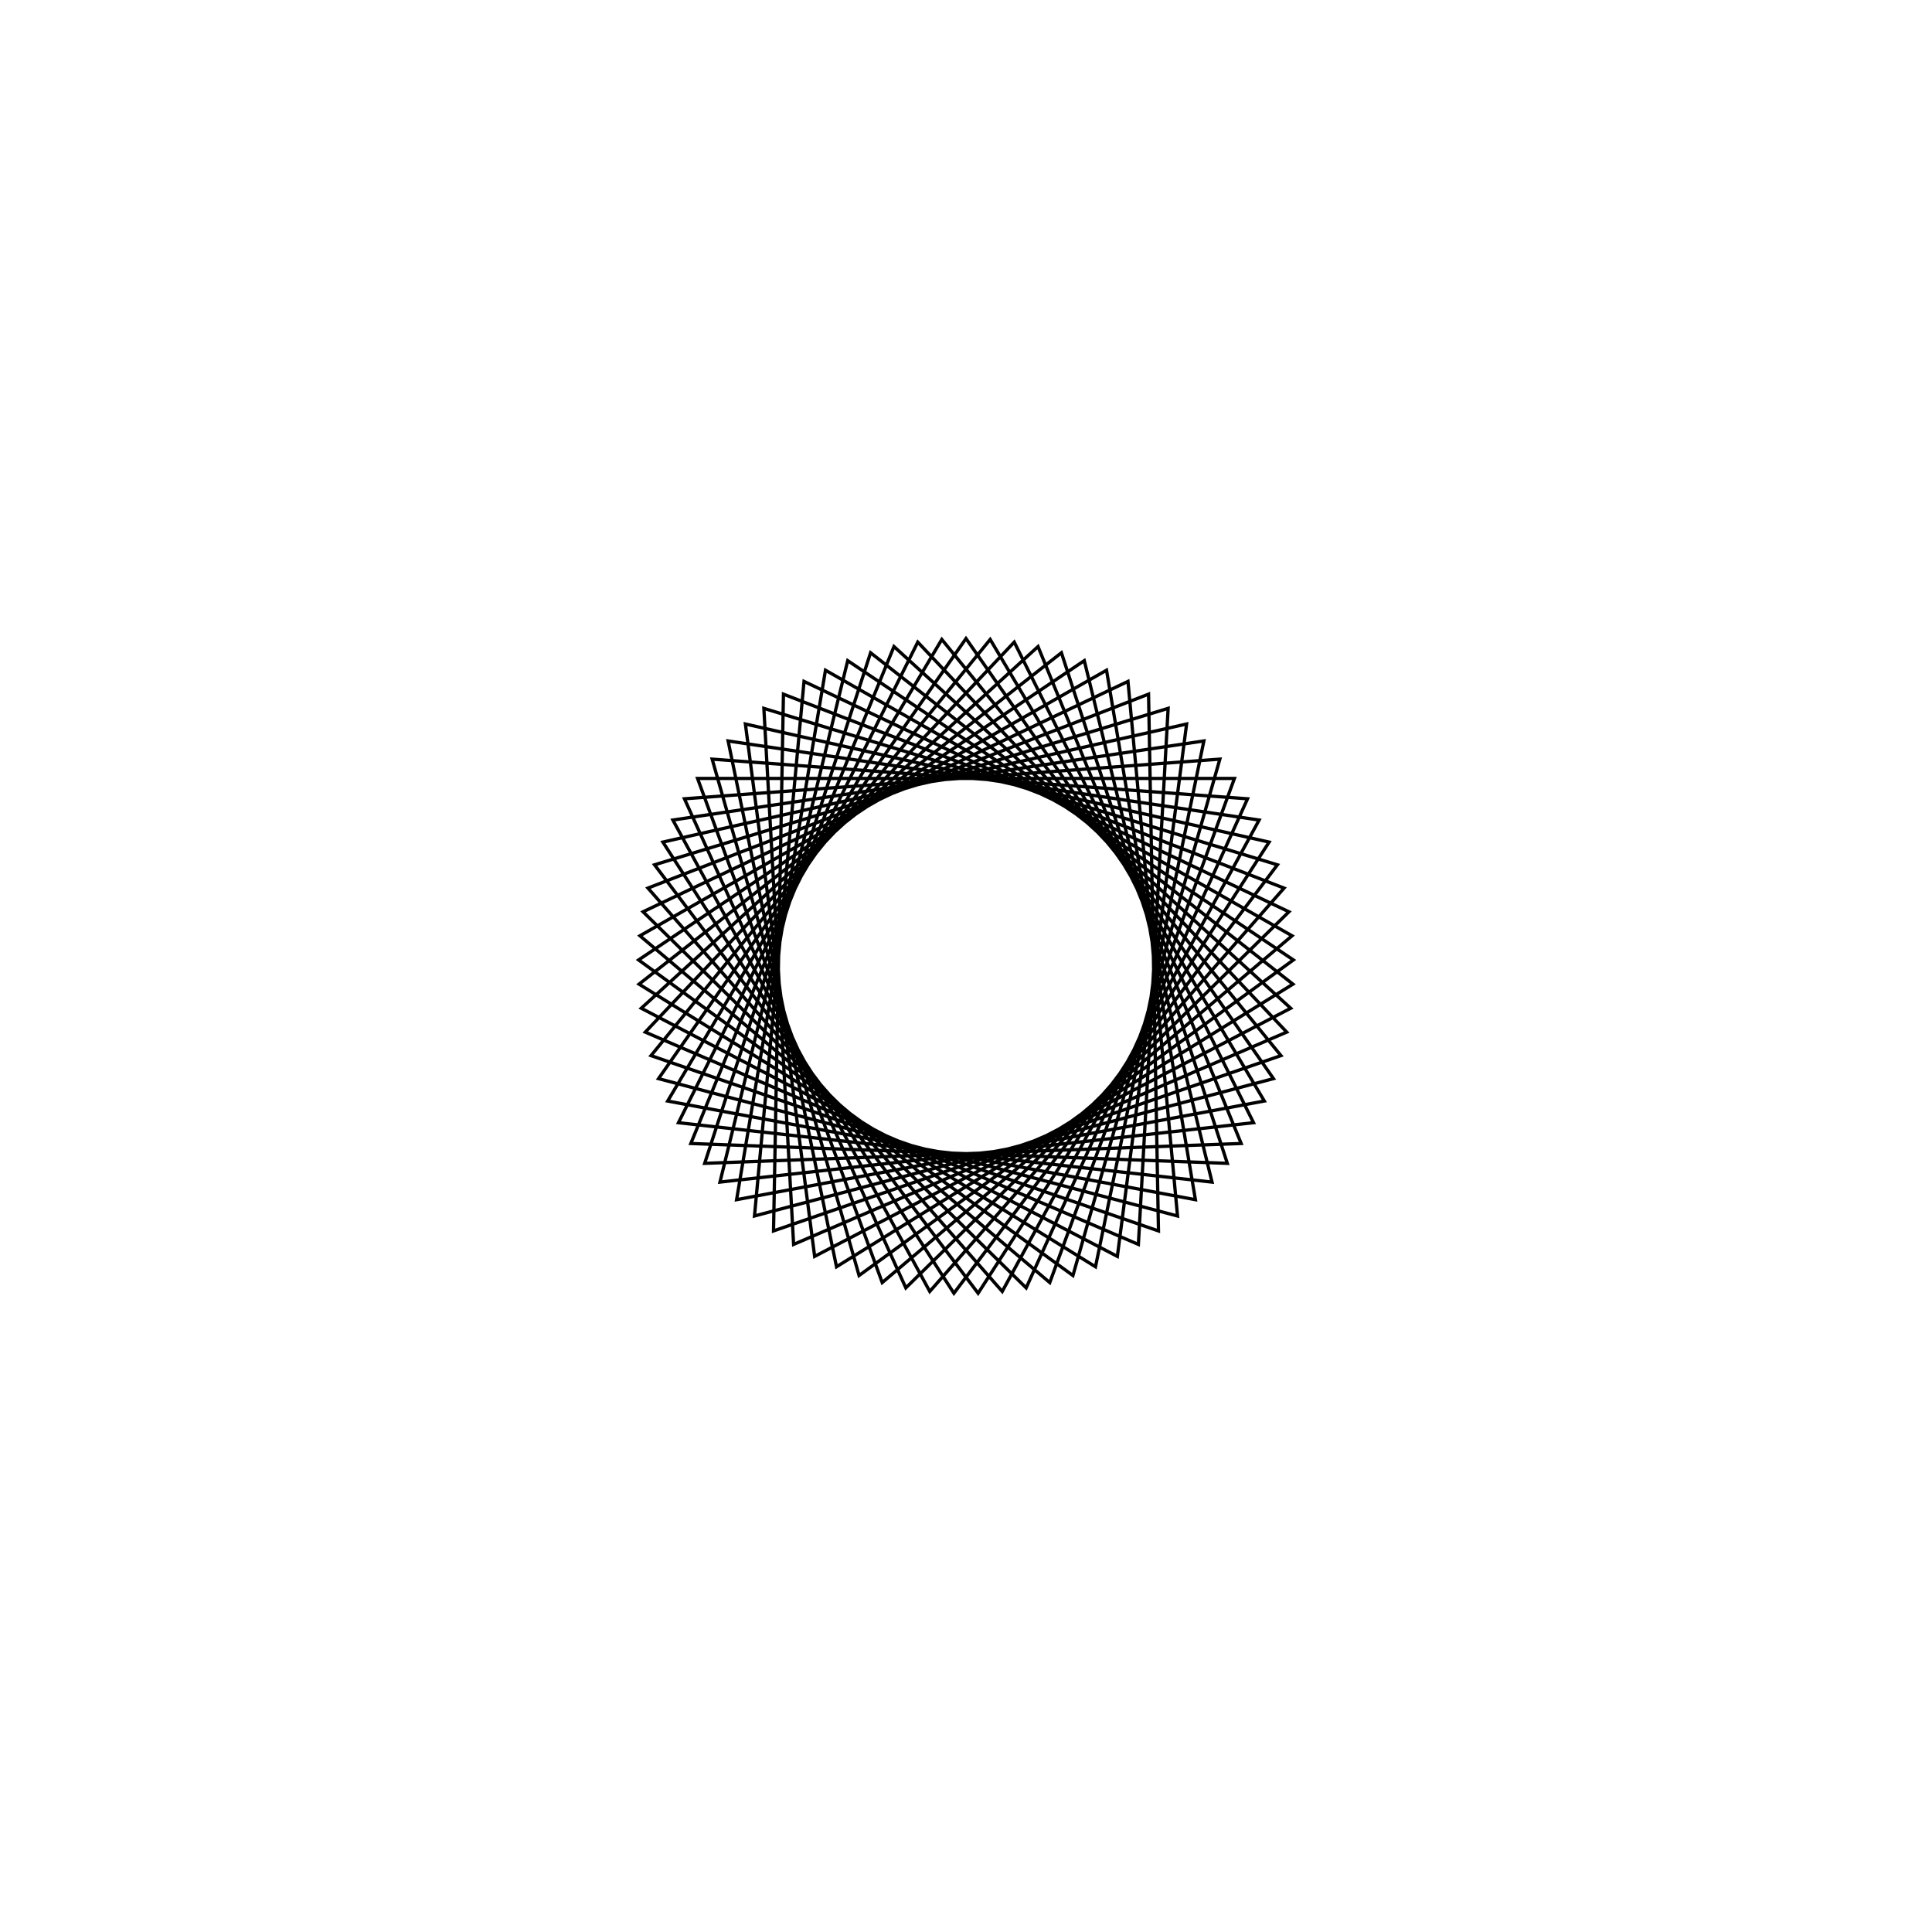 <?xml version='1.0' encoding='UTF-8'?>
<svg xmlns:href='http://www.w3.org/1999/xlink' width='590' xmlns='http://www.w3.org/2000/svg' href:xlink='xlink' height='590'>
  <defs/>
  <g id='canvas' transform='matrix(1,0,0,-1,0,590) translate(295,295)'>
    <path style='fill:none;stroke:black' d='M0,100 L93.899,-34.395 L-64.593,-76.34 L-49.466,86.909 L98.62,16.555 L-18.375,-98.297 L-85.98,51.063 L77.52,63.171 L32.654,-94.518 L-99.983,1.848 L36.124,93.247 L75.133,-65.992 L-87.808,-47.851 L-14.73,98.909 L97.941,-20.188 L-52.643,-85.022 L-61.728,78.674 L95.106,30.902 L-3.695,-99.932 L-92.564,37.841 L67.37,73.901 L46.22,-88.677 L-99.164,-12.9 L21.995,97.551 L84.034,-54.205 L-79.802,-60.263 L-29.139,95.66 L99.846,-5.541 L-39.545,-91.849 L-72.643,68.724 L89.516,44.574 L11.065,-99.386 L-97.128,23.794 L55.749,83.018 L58.779,-80.902 L-96.183,-27.366 L7.385,99.727 L91.102,-41.236 L-70.054,-71.361 L-42.912,90.325 L99.573,9.227 L-25.584,-96.672 L-81.974,57.274 L81.974,57.274 L25.584,-96.672 L-99.573,9.227 L42.912,90.325 L70.054,-71.361 L-91.102,-41.236 L-7.385,99.727 L96.183,-27.366 L-58.779,-80.902 L-55.749,83.018 L97.128,23.794 L-11.065,-99.386 L-89.516,44.574 L72.643,68.724 L39.545,-91.849 L-99.846,-5.541 L29.139,95.66 L79.802,-60.263 L-84.034,-54.205 L-21.995,97.551 L99.164,-12.9 L-46.22,-88.677 L-67.37,73.901 L92.564,37.841 L3.695,-99.932 L-95.106,30.902 L61.728,78.674 L52.643,-85.022 L-97.941,-20.188 L14.73,98.909 L87.808,-47.851 L-75.133,-65.992 L-36.124,93.247 L99.983,1.848 L-32.654,-94.518 L-77.52,63.171 L85.98,51.063 L18.375,-98.297 L-98.62,16.555 L49.466,86.909 L64.593,-76.34 L-93.899,-34.395 L0,100 Z'/>
  </g>
</svg>

